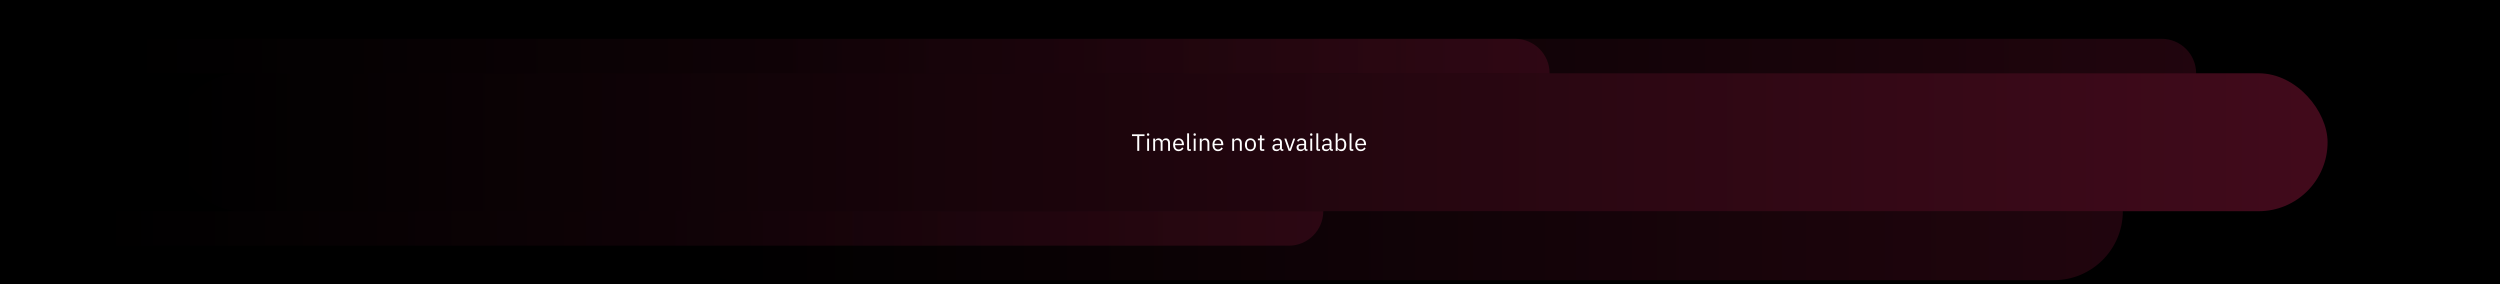 <svg width="1160" height="132" viewBox="0 0 1160 132" fill="none" xmlns="http://www.w3.org/2000/svg">
<rect width="1160" height="132" fill="black"/>
<path d="M358 26C358 21.582 361.582 18 366 18H1003C1011.84 18 1019 25.163 1019 34V34H366C361.582 34 358 30.418 358 26V26Z" fill="url(#paint0_linear_1901_9345)"/>
<path d="M324 114C324 105.163 331.163 98 340 98H985V98C985 115.673 970.673 130 953 130H340C331.163 130 324 122.837 324 114V114Z" fill="url(#paint1_linear_1901_9345)"/>
<path d="M45 106C45 101.582 48.582 98 53 98H614V98C614 106.837 606.837 114 598 114H53C48.582 114 45 110.418 45 106V106Z" fill="url(#paint2_linear_1901_9345)"/>
<path d="M58 26C58 21.582 61.582 18 66 18H703C711.837 18 719 25.163 719 34V34H66C61.582 34 58 30.418 58 26V26Z" fill="url(#paint3_linear_1901_9345)"/>
<rect x="80" y="34" width="1000" height="64" rx="32" fill="url(#paint4_linear_1901_9345)"/>
<path d="M528.608 63.136H531.05V62.322H525.242V63.136H527.684V70H528.608V63.136Z" fill="white"/>
<path d="M532.725 62.993C532.912 62.993 533.044 62.949 533.132 62.861C533.22 62.773 533.264 62.652 533.264 62.498V62.355C533.264 62.212 533.22 62.091 533.132 62.003C533.044 61.915 532.912 61.86 532.725 61.86C532.527 61.86 532.395 61.915 532.307 62.003C532.219 62.091 532.186 62.212 532.186 62.355V62.498C532.186 62.652 532.219 62.773 532.307 62.861C532.395 62.949 532.527 62.993 532.725 62.993ZM532.285 64.324V70H533.165V64.324H532.285Z" fill="white"/>
<path d="M535.09 70H535.97V66.062C535.97 65.886 536.003 65.721 536.08 65.589C536.157 65.457 536.256 65.336 536.388 65.248C536.509 65.16 536.652 65.094 536.817 65.05C536.971 65.006 537.147 64.984 537.323 64.984C537.741 64.984 538.049 65.116 538.247 65.369C538.445 65.633 538.544 66.007 538.544 66.513V70H539.424V66.062C539.424 65.886 539.457 65.721 539.534 65.589C539.6 65.457 539.699 65.336 539.831 65.248C539.952 65.16 540.095 65.094 540.249 65.05C540.403 65.006 540.579 64.984 540.755 64.984C541.184 64.984 541.503 65.116 541.701 65.369C541.899 65.633 541.998 66.007 541.998 66.513V70H542.878V66.359C542.878 65.677 542.713 65.138 542.383 64.764C542.053 64.39 541.602 64.192 541.03 64.192C540.546 64.192 540.161 64.313 539.875 64.544C539.589 64.775 539.402 65.039 539.303 65.347H539.281C539.127 64.94 538.885 64.643 538.577 64.467C538.258 64.291 537.917 64.192 537.543 64.192C537.323 64.192 537.125 64.225 536.971 64.28C536.806 64.335 536.663 64.412 536.542 64.5C536.421 64.599 536.322 64.709 536.234 64.841C536.146 64.973 536.08 65.105 536.014 65.248H535.97V64.324H535.09V70Z" fill="white"/>
<path d="M546.882 70.132C547.41 70.132 547.872 70.022 548.268 69.78C548.653 69.538 548.939 69.23 549.126 68.834L548.499 68.383C548.345 68.702 548.136 68.944 547.872 69.109C547.608 69.285 547.289 69.362 546.937 69.362C546.673 69.362 546.431 69.318 546.222 69.23C546.013 69.142 545.837 69.021 545.694 68.867C545.551 68.713 545.441 68.537 545.364 68.328C545.287 68.119 545.254 67.888 545.254 67.646V67.382H549.335V66.964C549.335 66.568 549.269 66.194 549.159 65.853C549.049 65.523 548.884 65.226 548.675 64.984C548.455 64.742 548.202 64.544 547.905 64.401C547.597 64.269 547.256 64.192 546.882 64.192C546.486 64.192 546.134 64.269 545.826 64.401C545.518 64.544 545.243 64.742 545.023 65.006C544.803 65.27 544.627 65.578 544.506 65.941C544.385 66.315 544.33 66.722 544.33 67.162C544.33 67.624 544.385 68.031 544.506 68.394C544.627 68.757 544.803 69.065 545.023 69.329C545.243 69.593 545.518 69.791 545.826 69.923C546.134 70.066 546.486 70.132 546.882 70.132ZM546.882 64.929C547.333 64.929 547.696 65.083 547.971 65.391C548.246 65.699 548.389 66.095 548.389 66.601V66.722H545.254V66.645C545.254 66.403 545.287 66.172 545.375 65.963C545.452 65.754 545.562 65.567 545.705 65.413C545.848 65.259 546.024 65.149 546.222 65.061C546.42 64.973 546.64 64.929 546.882 64.929Z" fill="white"/>
<path d="M551.775 70H552.556V69.23H551.72V61.86H550.84V69.087C550.84 69.351 550.917 69.571 551.071 69.747C551.225 69.923 551.467 70 551.775 70Z" fill="white"/>
<path d="M554.333 62.993C554.52 62.993 554.652 62.949 554.74 62.861C554.828 62.773 554.872 62.652 554.872 62.498V62.355C554.872 62.212 554.828 62.091 554.74 62.003C554.652 61.915 554.52 61.86 554.333 61.86C554.135 61.86 554.003 61.915 553.915 62.003C553.827 62.091 553.794 62.212 553.794 62.355V62.498C553.794 62.652 553.827 62.773 553.915 62.861C554.003 62.949 554.135 62.993 554.333 62.993ZM553.893 64.324V70H554.773V64.324H553.893Z" fill="white"/>
<path d="M556.698 70H557.578V66.062C557.578 65.886 557.611 65.721 557.688 65.589C557.765 65.457 557.875 65.336 558.007 65.248C558.139 65.16 558.282 65.094 558.447 65.05C558.612 65.006 558.788 64.984 558.964 64.984C559.822 64.984 560.251 65.501 560.251 66.513V70H561.131V66.359C561.131 65.677 560.955 65.138 560.614 64.764C560.273 64.39 559.811 64.192 559.228 64.192C558.799 64.192 558.458 64.291 558.205 64.478C557.952 64.676 557.754 64.929 557.622 65.248H557.578V64.324H556.698V70Z" fill="white"/>
<path d="M565.139 70.132C565.667 70.132 566.129 70.022 566.525 69.78C566.91 69.538 567.196 69.23 567.383 68.834L566.756 68.383C566.602 68.702 566.393 68.944 566.129 69.109C565.865 69.285 565.546 69.362 565.194 69.362C564.93 69.362 564.688 69.318 564.479 69.23C564.27 69.142 564.094 69.021 563.951 68.867C563.808 68.713 563.698 68.537 563.621 68.328C563.544 68.119 563.511 67.888 563.511 67.646V67.382H567.592V66.964C567.592 66.568 567.526 66.194 567.416 65.853C567.306 65.523 567.141 65.226 566.932 64.984C566.712 64.742 566.459 64.544 566.162 64.401C565.854 64.269 565.513 64.192 565.139 64.192C564.743 64.192 564.391 64.269 564.083 64.401C563.775 64.544 563.5 64.742 563.28 65.006C563.06 65.27 562.884 65.578 562.763 65.941C562.642 66.315 562.587 66.722 562.587 67.162C562.587 67.624 562.642 68.031 562.763 68.394C562.884 68.757 563.06 69.065 563.28 69.329C563.5 69.593 563.775 69.791 564.083 69.923C564.391 70.066 564.743 70.132 565.139 70.132ZM565.139 64.929C565.59 64.929 565.953 65.083 566.228 65.391C566.503 65.699 566.646 66.095 566.646 66.601V66.722H563.511V66.645C563.511 66.403 563.544 66.172 563.632 65.963C563.709 65.754 563.819 65.567 563.962 65.413C564.105 65.259 564.281 65.149 564.479 65.061C564.677 64.973 564.897 64.929 565.139 64.929Z" fill="white"/>
<path d="M571.751 70H572.631V66.062C572.631 65.886 572.664 65.721 572.741 65.589C572.818 65.457 572.928 65.336 573.06 65.248C573.192 65.16 573.335 65.094 573.5 65.05C573.665 65.006 573.841 64.984 574.017 64.984C574.875 64.984 575.304 65.501 575.304 66.513V70H576.184V66.359C576.184 65.677 576.008 65.138 575.667 64.764C575.326 64.39 574.864 64.192 574.281 64.192C573.852 64.192 573.511 64.291 573.258 64.478C573.005 64.676 572.807 64.929 572.675 65.248H572.631V64.324H571.751V70Z" fill="white"/>
<path d="M580.203 70.132C580.577 70.132 580.929 70.066 581.237 69.923C581.545 69.791 581.82 69.593 582.051 69.329C582.271 69.065 582.447 68.757 582.579 68.394C582.7 68.031 582.766 67.624 582.766 67.162C582.766 66.722 582.7 66.315 582.579 65.941C582.447 65.578 582.271 65.27 582.051 65.006C581.82 64.742 581.545 64.544 581.237 64.401C580.929 64.269 580.577 64.192 580.203 64.192C579.818 64.192 579.466 64.269 579.158 64.401C578.839 64.544 578.564 64.742 578.344 65.006C578.124 65.27 577.948 65.578 577.827 65.941C577.695 66.315 577.64 66.722 577.64 67.162C577.64 67.624 577.695 68.031 577.827 68.394C577.948 68.757 578.124 69.065 578.344 69.329C578.564 69.593 578.839 69.791 579.158 69.923C579.466 70.066 579.818 70.132 580.203 70.132ZM580.203 69.351C579.719 69.351 579.334 69.208 579.037 68.911C578.729 68.625 578.586 68.174 578.586 67.569V66.755C578.586 66.161 578.729 65.71 579.037 65.413C579.334 65.127 579.719 64.973 580.203 64.973C580.676 64.973 581.061 65.127 581.369 65.413C581.666 65.71 581.82 66.161 581.82 66.755V67.569C581.82 68.174 581.666 68.625 581.369 68.911C581.061 69.208 580.676 69.351 580.203 69.351Z" fill="white"/>
<path d="M585.522 70H586.622V69.23H585.467V65.094H586.71V64.324H585.467V62.751H584.675V63.807C584.675 64.005 584.631 64.137 584.565 64.214C584.499 64.291 584.367 64.324 584.18 64.324H583.652V65.094H584.587V69.065C584.587 69.351 584.664 69.571 584.818 69.747C584.972 69.923 585.214 70 585.522 70Z" fill="white"/>
<path d="M594.96 70H595.455V69.23H594.806V66.106C594.806 65.512 594.608 65.039 594.234 64.698C593.849 64.368 593.31 64.192 592.628 64.192C592.111 64.192 591.682 64.302 591.352 64.522C591.011 64.742 590.769 64.995 590.615 65.303L591.143 65.798C591.297 65.545 591.484 65.336 591.715 65.182C591.946 65.028 592.232 64.951 592.584 64.951C593.035 64.951 593.376 65.061 593.596 65.27C593.816 65.49 593.926 65.798 593.926 66.194V66.755H592.804C591.968 66.755 591.363 66.898 590.967 67.184C590.571 67.47 590.384 67.888 590.384 68.416C590.384 68.944 590.549 69.362 590.879 69.67C591.209 69.978 591.682 70.132 592.287 70.132C592.683 70.132 593.024 70.044 593.31 69.868C593.596 69.692 593.794 69.428 593.926 69.076H593.981C594.014 69.34 594.102 69.56 594.245 69.736C594.388 69.912 594.63 70 594.96 70ZM592.43 69.384C592.078 69.384 591.803 69.307 591.605 69.153C591.407 68.999 591.308 68.79 591.308 68.504V68.273C591.308 67.998 591.418 67.789 591.649 67.635C591.88 67.492 592.254 67.415 592.76 67.415H593.926V68.35C593.926 68.504 593.882 68.636 593.816 68.757C593.739 68.889 593.64 68.999 593.508 69.087C593.376 69.186 593.211 69.263 593.035 69.307C592.848 69.362 592.65 69.384 592.43 69.384Z" fill="white"/>
<path d="M597.934 70H598.957L600.959 64.324H600.112L599.1 67.14L598.484 69.076H598.429L597.813 67.14L596.823 64.324H595.943L597.934 70Z" fill="white"/>
<path d="M606.177 70H606.672V69.23H606.023V66.106C606.023 65.512 605.825 65.039 605.451 64.698C605.066 64.368 604.527 64.192 603.845 64.192C603.328 64.192 602.899 64.302 602.569 64.522C602.228 64.742 601.986 64.995 601.832 65.303L602.36 65.798C602.514 65.545 602.701 65.336 602.932 65.182C603.163 65.028 603.449 64.951 603.801 64.951C604.252 64.951 604.593 65.061 604.813 65.27C605.033 65.49 605.143 65.798 605.143 66.194V66.755H604.021C603.185 66.755 602.58 66.898 602.184 67.184C601.788 67.47 601.601 67.888 601.601 68.416C601.601 68.944 601.766 69.362 602.096 69.67C602.426 69.978 602.899 70.132 603.504 70.132C603.9 70.132 604.241 70.044 604.527 69.868C604.813 69.692 605.011 69.428 605.143 69.076H605.198C605.231 69.34 605.319 69.56 605.462 69.736C605.605 69.912 605.847 70 606.177 70ZM603.647 69.384C603.295 69.384 603.02 69.307 602.822 69.153C602.624 68.999 602.525 68.79 602.525 68.504V68.273C602.525 67.998 602.635 67.789 602.866 67.635C603.097 67.492 603.471 67.415 603.977 67.415H605.143V68.35C605.143 68.504 605.099 68.636 605.033 68.757C604.956 68.889 604.857 68.999 604.725 69.087C604.593 69.186 604.428 69.263 604.252 69.307C604.065 69.362 603.867 69.384 603.647 69.384Z" fill="white"/>
<path d="M608.423 62.993C608.61 62.993 608.742 62.949 608.83 62.861C608.918 62.773 608.962 62.652 608.962 62.498V62.355C608.962 62.212 608.918 62.091 608.83 62.003C608.742 61.915 608.61 61.86 608.423 61.86C608.225 61.86 608.093 61.915 608.005 62.003C607.917 62.091 607.884 62.212 607.884 62.355V62.498C607.884 62.652 607.917 62.773 608.005 62.861C608.093 62.949 608.225 62.993 608.423 62.993ZM607.983 64.324V70H608.863V64.324H607.983Z" fill="white"/>
<path d="M611.723 70H612.504V69.23H611.668V61.86H610.788V69.087C610.788 69.351 610.865 69.571 611.019 69.747C611.173 69.923 611.415 70 611.723 70Z" fill="white"/>
<path d="M617.965 70H618.46V69.23H617.811V66.106C617.811 65.512 617.613 65.039 617.239 64.698C616.854 64.368 616.315 64.192 615.633 64.192C615.116 64.192 614.687 64.302 614.357 64.522C614.016 64.742 613.774 64.995 613.62 65.303L614.148 65.798C614.302 65.545 614.489 65.336 614.72 65.182C614.951 65.028 615.237 64.951 615.589 64.951C616.04 64.951 616.381 65.061 616.601 65.27C616.821 65.49 616.931 65.798 616.931 66.194V66.755H615.809C614.973 66.755 614.368 66.898 613.972 67.184C613.576 67.47 613.389 67.888 613.389 68.416C613.389 68.944 613.554 69.362 613.884 69.67C614.214 69.978 614.687 70.132 615.292 70.132C615.688 70.132 616.029 70.044 616.315 69.868C616.601 69.692 616.799 69.428 616.931 69.076H616.986C617.019 69.34 617.107 69.56 617.25 69.736C617.393 69.912 617.635 70 617.965 70ZM615.435 69.384C615.083 69.384 614.808 69.307 614.61 69.153C614.412 68.999 614.313 68.79 614.313 68.504V68.273C614.313 67.998 614.423 67.789 614.654 67.635C614.885 67.492 615.259 67.415 615.765 67.415H616.931V68.35C616.931 68.504 616.887 68.636 616.821 68.757C616.744 68.889 616.645 68.999 616.513 69.087C616.381 69.186 616.216 69.263 616.04 69.307C615.853 69.362 615.655 69.384 615.435 69.384Z" fill="white"/>
<path d="M619.771 61.86V70H620.651V69.076H620.695C621.025 69.78 621.586 70.132 622.356 70.132C622.708 70.132 623.027 70.066 623.313 69.923C623.599 69.791 623.841 69.593 624.039 69.329C624.237 69.076 624.391 68.768 624.501 68.394C624.611 68.031 624.666 67.624 624.666 67.162C624.666 66.711 624.611 66.304 624.501 65.93C624.391 65.567 624.237 65.259 624.039 64.995C623.841 64.742 623.599 64.544 623.313 64.401C623.027 64.269 622.708 64.192 622.356 64.192C621.96 64.192 621.619 64.28 621.333 64.456C621.047 64.632 620.838 64.896 620.695 65.248H620.651V61.86H619.771ZM622.114 69.34C621.916 69.34 621.718 69.318 621.542 69.263C621.366 69.219 621.212 69.142 621.08 69.043C620.948 68.944 620.838 68.823 620.761 68.68C620.684 68.537 620.651 68.372 620.651 68.185V66.073C620.651 65.919 620.684 65.776 620.761 65.644C620.838 65.512 620.948 65.391 621.08 65.292C621.212 65.204 621.366 65.127 621.542 65.072C621.718 65.017 621.916 64.984 622.114 64.984C622.609 64.984 623.005 65.149 623.291 65.457C623.577 65.765 623.72 66.172 623.72 66.678V67.646C623.72 68.152 623.577 68.57 623.291 68.878C623.005 69.186 622.609 69.34 622.114 69.34Z" fill="white"/>
<path d="M627.142 70H627.923V69.23H627.087V61.86H626.207V69.087C626.207 69.351 626.284 69.571 626.438 69.747C626.592 69.923 626.834 70 627.142 70Z" fill="white"/>
<path d="M631.393 70.132C631.921 70.132 632.383 70.022 632.779 69.78C633.164 69.538 633.45 69.23 633.637 68.834L633.01 68.383C632.856 68.702 632.647 68.944 632.383 69.109C632.119 69.285 631.8 69.362 631.448 69.362C631.184 69.362 630.942 69.318 630.733 69.23C630.524 69.142 630.348 69.021 630.205 68.867C630.062 68.713 629.952 68.537 629.875 68.328C629.798 68.119 629.765 67.888 629.765 67.646V67.382H633.846V66.964C633.846 66.568 633.78 66.194 633.67 65.853C633.56 65.523 633.395 65.226 633.186 64.984C632.966 64.742 632.713 64.544 632.416 64.401C632.108 64.269 631.767 64.192 631.393 64.192C630.997 64.192 630.645 64.269 630.337 64.401C630.029 64.544 629.754 64.742 629.534 65.006C629.314 65.27 629.138 65.578 629.017 65.941C628.896 66.315 628.841 66.722 628.841 67.162C628.841 67.624 628.896 68.031 629.017 68.394C629.138 68.757 629.314 69.065 629.534 69.329C629.754 69.593 630.029 69.791 630.337 69.923C630.645 70.066 630.997 70.132 631.393 70.132ZM631.393 64.929C631.844 64.929 632.207 65.083 632.482 65.391C632.757 65.699 632.9 66.095 632.9 66.601V66.722H629.765V66.645C629.765 66.403 629.798 66.172 629.886 65.963C629.963 65.754 630.073 65.567 630.216 65.413C630.359 65.259 630.535 65.149 630.733 65.061C630.931 64.973 631.151 64.929 631.393 64.929Z" fill="white"/>
<defs>
<linearGradient id="paint0_linear_1901_9345" x1="358" y1="25.864" x2="1019" y2="25.864" gradientUnits="userSpaceOnUse">
<stop stop-color="#A41A45" stop-opacity="0"/>
<stop offset="1" stop-color="#A41A45" stop-opacity="0.2"/>
</linearGradient>
<linearGradient id="paint1_linear_1901_9345" x1="324" y1="113.729" x2="985" y2="113.729" gradientUnits="userSpaceOnUse">
<stop stop-color="#A41A45" stop-opacity="0"/>
<stop offset="1" stop-color="#A41A45" stop-opacity="0.2"/>
</linearGradient>
<linearGradient id="paint2_linear_1901_9345" x1="45" y1="105.864" x2="614" y2="105.864" gradientUnits="userSpaceOnUse">
<stop stop-color="#A41A45" stop-opacity="0"/>
<stop offset="1" stop-color="#A41A45" stop-opacity="0.2"/>
</linearGradient>
<linearGradient id="paint3_linear_1901_9345" x1="58" y1="25.864" x2="719" y2="25.864" gradientUnits="userSpaceOnUse">
<stop stop-color="#A41A45" stop-opacity="0"/>
<stop offset="1" stop-color="#A41A45" stop-opacity="0.2"/>
</linearGradient>
<linearGradient id="paint4_linear_1901_9345" x1="80" y1="65.457" x2="1080" y2="65.457" gradientUnits="userSpaceOnUse">
<stop stop-color="#A41A45" stop-opacity="0"/>
<stop offset="1" stop-color="#A41A45" stop-opacity="0.4"/>
</linearGradient>
</defs>
</svg>
